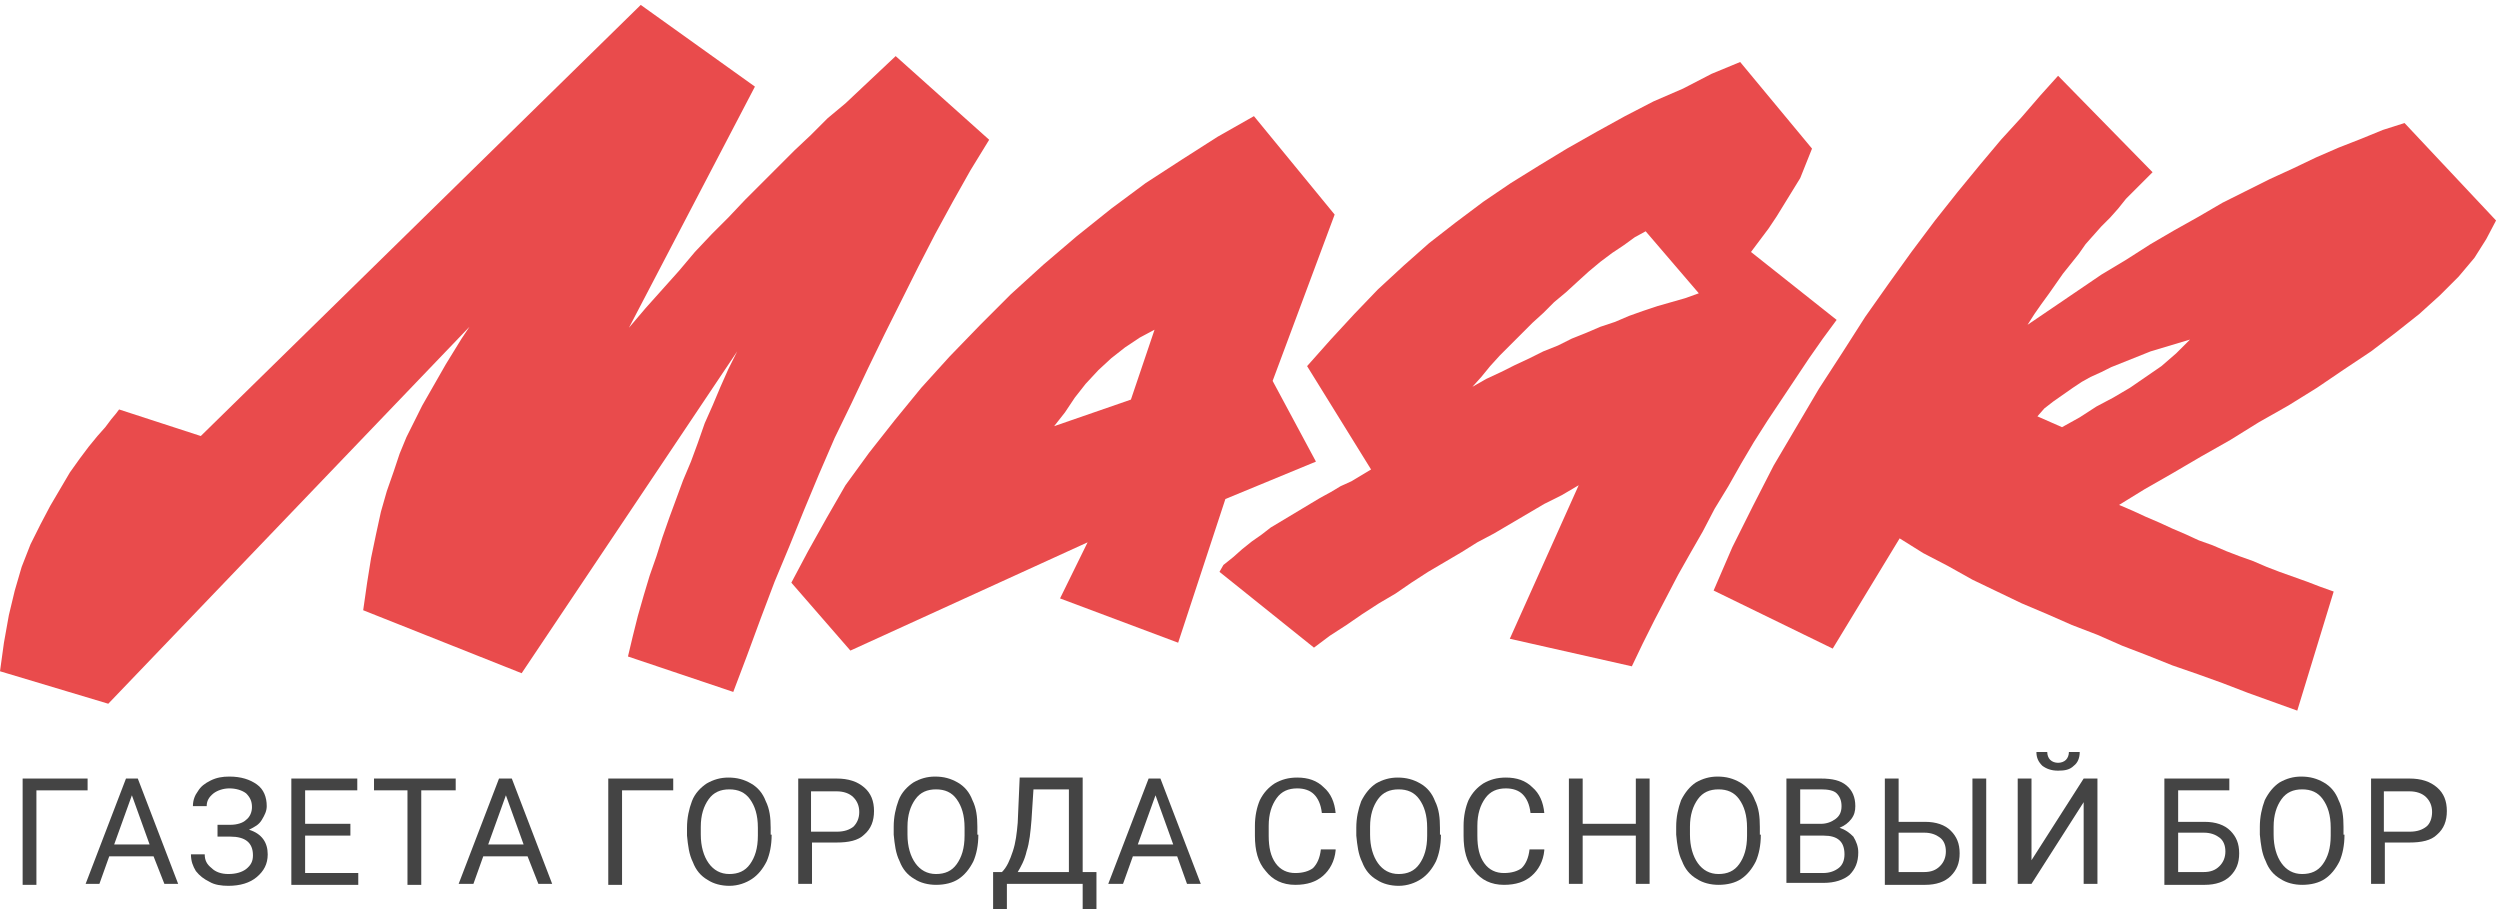 <?xml version="1.0" encoding="utf-8"?>
<!-- Generator: Adobe Illustrator 19.2.1, SVG Export Plug-In . SVG Version: 6.00 Build 0)  -->
<svg version="1.1" id="Layer_1" xmlns="http://www.w3.org/2000/svg" xmlns:xlink="http://www.w3.org/1999/xlink" x="0px" y="0px"
	 viewBox="0 0 254 92.4" style="enable-background:new 0 0 254 92.4;" xml:space="preserve">
<style type="text/css">
	.st0{fill:#E94B4C;}
	.st1{fill:#444444;}
</style>
<polygon class="st0" points="12.1,41.6 11.8,42 11.3,42.6 10.7,43.4 9.9,44.3 9,45.4 8.1,46.6 7.1,48 6.1,49.7 5.1,51.4 4.1,53.3 
	3.1,55.3 2.2,57.6 1.5,60 0.9,62.5 0.4,65.3 0,68.2 11,71.5 47.7,33.2 46.9,34.4 46.1,35.7 45.3,37 44.5,38.4 43.7,39.8 42.9,41.2 
	42.1,42.8 41.3,44.4 40.6,46.1 40,47.9 39.3,49.9 38.7,52 38.2,54.3 37.7,56.7 37.3,59.2 36.9,62 53,68.4 74.9,35.7 74,37.5 
	73.2,39.3 72.4,41.2 71.6,43 70.9,45 70.2,46.9 69.4,48.8 68.7,50.7 68,52.6 67.3,54.6 66.7,56.5 66,58.5 65.4,60.5 64.8,62.6 
	64.3,64.6 63.8,66.7 74.5,70.3 75.9,66.6 77.3,62.8 78.7,59.1 80.2,55.5 81.7,51.8 83.2,48.2 84.8,44.5 86.5,41 88.2,37.4 
	89.9,33.9 91.6,30.5 93.3,27.1 95,23.8 96.8,20.5 98.6,17.3 100.5,14.2 91,5.7 89.3,7.3 87.6,8.9 85.9,10.5 84.1,12 82.4,13.7 
	80.7,15.3 79,17 77.4,18.6 75.7,20.3 74,22.1 72.3,23.8 70.6,25.6 69,27.5 67.3,29.4 65.6,31.3 63.9,33.3 76.7,8.8 65.1,0.5 
	20.4,44.3 12.1,41.6 "/>
<path class="st0" d="M244.3,12.5l-2.2,0.7l-2.2,0.9l-2.3,0.9l-2.3,1l-2.3,1.1l-2.4,1.1l-2.4,1.2l-2.4,1.2l-2.4,1.4l-2.5,1.4
	l-2.4,1.4l-2.5,1.6l-2.5,1.5l-2.5,1.7l-2.5,1.7L206,33l0.7-1.1l0.7-1l0.8-1.1l0.7-1l0.7-1l0.8-1l0.8-1l0.7-1l0.8-0.9l0.8-0.9
	l0.9-0.9l0.8-0.9l0.8-1l0.9-0.9l0.9-0.9l0.9-0.9l-9.6-9.8l-1.8,2l-1.9,2.2l-2.1,2.3l-2.1,2.5l-2.3,2.8l-2.3,2.9l-2.4,3.2l-2.3,3.2
	l-2.4,3.4l-2.3,3.6l-2.4,3.7l-2.3,3.9l-2.3,3.9l-2.1,4.1l-2.1,4.2l-1.9,4.4l12.1,5.9l6.8-11.2l2.4,1.5l2.5,1.3l2.5,1.4l2.5,1.2
	l2.5,1.2l2.6,1.1l2.5,1.1l2.6,1l2.5,1.1l2.6,1l2.5,1l2.6,0.9l2.5,0.9l2.6,1l2.5,0.9l2.5,0.9l3.7-12.1l-1.4-0.5l-1.3-0.5l-1.4-0.5
	l-1.4-0.5l-1.3-0.5l-1.4-0.6l-1.4-0.5l-1.3-0.5l-1.4-0.6l-1.4-0.5l-1.3-0.6l-1.4-0.6l-1.3-0.6l-1.4-0.6l-1.3-0.6l-1.4-0.6l2.6-1.6
	l2.8-1.6l2.9-1.7l3-1.7l2.9-1.8l3-1.7l2.9-1.8l2.8-1.9l2.7-1.8l2.5-1.9l2.4-1.9l2.1-1.9l1.9-1.9l1.6-1.9l1.2-1.9l1-1.9L244.3,12.5z
	 M221.1,35.9l-1.5,1.3l-1.6,1.1l-1.6,1.1l-1.7,1l-1.7,0.9l-1.7,1.1l-1.8,1l-2.5-1.1l0.7-0.8l0.9-0.7l1-0.7l1-0.7l0.9-0.6l0.9-0.5
	l1.1-0.5l1-0.5l1-0.4l1-0.4l1-0.4l1-0.4l1-0.3l1-0.3l1-0.3l1-0.3L221.1,35.9z"/>
<path class="st0" d="M177.9,25.6l0.9-1.2l0.9-1.2l0.8-1.2l0.8-1.3l0.8-1.3l0.8-1.3l0.6-1.5l0.6-1.5l-7.3-8.8l-2.9,1.2L171,9l-3,1.3
	l-2.9,1.5l-2.9,1.6l-3,1.7l-2.8,1.7l-2.9,1.8l-2.8,1.9l-2.8,2.1l-2.7,2.1l-2.6,2.3l-2.6,2.4l-2.4,2.5l-2.4,2.6l-2.4,2.7l6.5,10.5
	l-1,0.6l-1,0.6l-1.1,0.5l-1,0.6l-1.1,0.6l-1,0.6l-1,0.6l-1,0.6l-1,0.6l-1,0.6l-0.9,0.7l-1,0.7l-1,0.8l-0.9,0.8l-1,0.8l-0.4,0.7
	l9.6,7.7l1.6-1.2l1.7-1.1l1.6-1.1l1.7-1.1l1.7-1l1.6-1.1l1.7-1.1l1.7-1l1.7-1l1.6-1l1.7-0.9l1.7-1l1.7-1l1.7-1l1.8-0.9l1.7-1
	l-7,15.6l12.4,2.8l1.1-2.3l1.2-2.4l1.2-2.3l1.2-2.3l1.3-2.3L173,54l1.2-2.3l1.4-2.3l1.3-2.3l1.3-2.2l1.4-2.2l1.4-2.1l1.4-2.1
	l1.4-2.1l1.4-2l1.4-1.9L177.9,25.6z M171.2,30.3l-1.4,0.4l-1.4,0.4l-1.5,0.5l-1.4,0.5l-1.4,0.6l-1.5,0.5l-1.4,0.6l-1.5,0.6l-1.4,0.7
	l-1.5,0.6l-1.4,0.7l-1.5,0.7l-1.4,0.7l-1.5,0.7l-1.4,0.8l0.9-1l0.9-1.1l1-1.1l1.1-1.1l1.1-1.1l1.1-1.1l1.1-1l1.1-1.1l1.2-1l1.2-1.1
	l1.1-1l1.2-1l1.2-0.9l1.2-0.8l1.1-0.8l1.1-0.6l5.4,6.3L171.2,30.3z"/>
<path class="st0" d="M135.6,21.8l-8.2-10l-3.7,2.1l-3.6,2.3l-3.7,2.4l-3.5,2.6l-3.5,2.8l-3.4,2.9l-3.3,3L99.6,33l-3.1,3.2l-2.9,3.2
	l-2.7,3.3L88.3,46l-2.4,3.3L84,52.6L82.1,56l-1.7,3.2l6,6.9l24.1-11l-2.8,5.7l12,4.5l4.8-14.6l9.2-3.8l-4.4-8.2L135.6,21.8z
	 M114.9,40.6l-7.8,2.7l1.1-1.4l1-1.5l1.1-1.4l1.3-1.4l1.3-1.2l1.4-1.1l1.5-1l1.5-0.8L114.9,40.6z"/>
<g>
	<path class="st1" d="M8.9,80.3H3.7v9.6H2.3V79.1h6.6V80.3z"/>
	<path class="st1" d="M15.6,87h-4.5l-1,2.8H8.7l4.1-10.7H14l4.1,10.7h-1.4L15.6,87z M11.6,85.8h3.6l-1.8-5L11.6,85.8z"/>
	<path class="st1" d="M25.6,82c0-0.6-0.2-1-0.6-1.4c-0.4-0.3-1-0.5-1.7-0.5c-0.6,0-1.2,0.2-1.6,0.5C21.2,81,21,81.4,21,81.9h-1.4
		c0-0.6,0.2-1.1,0.5-1.5c0.3-0.5,0.7-0.8,1.3-1.1c0.6-0.3,1.2-0.4,1.9-0.4c1.2,0,2.1,0.3,2.8,0.8c0.7,0.5,1,1.3,1,2.2
		c0,0.5-0.2,0.9-0.5,1.4s-0.7,0.7-1.3,1c1.3,0.4,1.9,1.3,1.9,2.5c0,1-0.4,1.7-1.1,2.3S24.4,90,23.2,90c-0.7,0-1.4-0.1-1.9-0.4
		c-0.6-0.3-1-0.6-1.4-1.1c-0.3-0.5-0.5-1-0.5-1.7h1.4c0,0.6,0.2,1,0.7,1.4c0.4,0.4,1,0.6,1.7,0.6c0.8,0,1.4-0.2,1.8-0.5
		c0.5-0.4,0.7-0.8,0.7-1.4c0-1.3-0.8-1.9-2.3-1.9h-1.3v-1.2h1.3c0.7,0,1.3-0.2,1.6-0.5C25.4,83,25.6,82.5,25.6,82z"/>
	<path class="st1" d="M35.6,84.9h-4.6v3.8h5.4v1.2h-6.8V79.1h6.7v1.2h-5.3v3.4h4.6V84.9z"/>
	<path class="st1" d="M46.2,80.3h-3.4v9.6h-1.4v-9.6h-3.4v-1.2h8.3V80.3z"/>
	<path class="st1" d="M53.6,87h-4.5l-1,2.8h-1.5l4.1-10.7H52l4.1,10.7h-1.4L53.6,87z M49.6,85.8h3.6l-1.8-5L49.6,85.8z"/>
	<path class="st1" d="M68.4,80.3h-5.2v9.6h-1.4V79.1h6.6V80.3z"/>
	<path class="st1" d="M78.4,84.8c0,1.1-0.2,2-0.5,2.7c-0.4,0.8-0.9,1.4-1.5,1.8S75,90,74.1,90c-0.8,0-1.6-0.2-2.2-0.6
		c-0.7-0.4-1.2-1-1.5-1.8c-0.4-0.8-0.5-1.7-0.6-2.7v-0.8c0-1,0.2-1.9,0.5-2.7s0.9-1.4,1.5-1.8c0.7-0.4,1.4-0.6,2.2-0.6
		c0.9,0,1.6,0.2,2.3,0.6c0.7,0.4,1.2,1,1.5,1.8c0.4,0.8,0.5,1.7,0.5,2.7V84.8z M77,84.1c0-1.3-0.3-2.2-0.8-2.9c-0.5-0.7-1.2-1-2.1-1
		c-0.9,0-1.6,0.3-2.1,1c-0.5,0.7-0.8,1.6-0.8,2.8v0.8c0,1.2,0.3,2.2,0.8,2.9c0.5,0.7,1.2,1.1,2.1,1.1c0.9,0,1.6-0.3,2.1-1
		c0.5-0.7,0.8-1.6,0.8-2.9V84.1z"/>
	<path class="st1" d="M82.5,85.6v4.2h-1.4V79.1H85c1.2,0,2.1,0.3,2.8,0.9c0.7,0.6,1,1.4,1,2.4c0,1-0.3,1.8-1,2.4
		c-0.6,0.6-1.6,0.8-2.8,0.8H82.5z M82.5,84.5H85c0.8,0,1.3-0.2,1.7-0.5c0.4-0.4,0.6-0.9,0.6-1.5c0-0.6-0.2-1.1-0.6-1.5
		c-0.4-0.4-1-0.6-1.7-0.6h-2.6V84.5z"/>
	<path class="st1" d="M99.4,84.8c0,1.1-0.2,2-0.5,2.7c-0.4,0.8-0.9,1.4-1.5,1.8c-0.6,0.4-1.4,0.6-2.3,0.6c-0.8,0-1.6-0.2-2.2-0.6
		c-0.7-0.4-1.2-1-1.5-1.8c-0.4-0.8-0.5-1.7-0.6-2.7v-0.8c0-1,0.2-1.9,0.5-2.7s0.9-1.4,1.5-1.8c0.7-0.4,1.4-0.6,2.2-0.6
		c0.9,0,1.6,0.2,2.3,0.6c0.7,0.4,1.2,1,1.5,1.8c0.4,0.8,0.5,1.7,0.5,2.7V84.8z M98,84.1c0-1.3-0.3-2.2-0.8-2.9c-0.5-0.7-1.2-1-2.1-1
		c-0.9,0-1.6,0.3-2.1,1c-0.5,0.7-0.8,1.6-0.8,2.8v0.8c0,1.2,0.3,2.2,0.8,2.9c0.5,0.7,1.2,1.1,2.1,1.1c0.9,0,1.6-0.3,2.1-1
		c0.5-0.7,0.8-1.6,0.8-2.9V84.1z"/>
	<path class="st1" d="M111.4,92.4H110v-2.6h-7.7v2.6h-1.4l0-3.8h0.9c0.5-0.5,0.8-1.2,1.1-2.1c0.3-0.9,0.4-1.8,0.5-2.9l0.2-4.6h6.4
		v9.6h1.4L111.4,92.4z M103.4,88.6h5.2v-8.4H105l-0.2,3.1c-0.1,1.2-0.2,2.3-0.5,3.2C104.1,87.4,103.7,88.1,103.4,88.6z"/>
	<path class="st1" d="M119.6,87h-4.5l-1,2.8h-1.5l4.1-10.7h1.2l4.1,10.7h-1.4L119.6,87z M115.6,85.8h3.6l-1.8-5L115.6,85.8z"/>
	<path class="st1" d="M135.7,86.4c-0.1,1.1-0.6,2-1.3,2.6c-0.7,0.6-1.6,0.9-2.8,0.9c-1.3,0-2.3-0.5-3-1.4c-0.8-0.9-1.1-2.1-1.1-3.6
		v-1c0-1,0.2-1.9,0.5-2.6c0.4-0.8,0.9-1.3,1.5-1.7c0.7-0.4,1.4-0.6,2.3-0.6c1.1,0,2,0.3,2.7,1c0.7,0.6,1.1,1.5,1.2,2.6h-1.4
		c-0.1-0.9-0.4-1.5-0.8-1.9c-0.4-0.4-1-0.6-1.7-0.6c-0.9,0-1.6,0.3-2.1,1c-0.5,0.7-0.8,1.6-0.8,2.8v1c0,1.2,0.2,2.1,0.7,2.8
		c0.5,0.7,1.2,1,2,1c0.8,0,1.4-0.2,1.8-0.5c0.4-0.4,0.7-1,0.8-1.9H135.7z"/>
	<path class="st1" d="M146.4,84.8c0,1.1-0.2,2-0.5,2.7c-0.4,0.8-0.9,1.4-1.5,1.8S143,90,142.1,90c-0.8,0-1.6-0.2-2.2-0.6
		c-0.7-0.4-1.2-1-1.5-1.8c-0.4-0.8-0.5-1.7-0.6-2.7v-0.8c0-1,0.2-1.9,0.5-2.7c0.4-0.8,0.9-1.4,1.5-1.8c0.7-0.4,1.4-0.6,2.2-0.6
		c0.9,0,1.6,0.2,2.3,0.6c0.7,0.4,1.2,1,1.5,1.8c0.4,0.8,0.5,1.7,0.5,2.7V84.8z M145,84.1c0-1.3-0.3-2.2-0.8-2.9
		c-0.5-0.7-1.2-1-2.1-1c-0.9,0-1.6,0.3-2.1,1c-0.5,0.7-0.8,1.6-0.8,2.8v0.8c0,1.2,0.3,2.2,0.8,2.9c0.5,0.7,1.2,1.1,2.1,1.1
		c0.9,0,1.6-0.3,2.1-1c0.5-0.7,0.8-1.6,0.8-2.9V84.1z"/>
	<path class="st1" d="M156.9,86.4c-0.1,1.1-0.6,2-1.3,2.6c-0.7,0.6-1.6,0.9-2.8,0.9c-1.3,0-2.3-0.5-3-1.4c-0.8-0.9-1.1-2.1-1.1-3.6
		v-1c0-1,0.2-1.9,0.5-2.6c0.4-0.8,0.9-1.3,1.5-1.7c0.7-0.4,1.4-0.6,2.3-0.6c1.1,0,2,0.3,2.7,1c0.7,0.6,1.1,1.5,1.2,2.6h-1.4
		c-0.1-0.9-0.4-1.5-0.8-1.9c-0.4-0.4-1-0.6-1.7-0.6c-0.9,0-1.6,0.3-2.1,1c-0.5,0.7-0.8,1.6-0.8,2.8v1c0,1.2,0.2,2.1,0.7,2.8
		c0.5,0.7,1.2,1,2,1c0.8,0,1.4-0.2,1.8-0.5c0.4-0.4,0.7-1,0.8-1.9H156.9z"/>
	<path class="st1" d="M167.6,89.8h-1.4v-4.9h-5.4v4.9h-1.4V79.1h1.4v4.6h5.4v-4.6h1.4V89.8z"/>
	<path class="st1" d="M178.9,84.8c0,1.1-0.2,2-0.5,2.7c-0.4,0.8-0.9,1.4-1.5,1.8s-1.4,0.6-2.3,0.6c-0.8,0-1.6-0.2-2.2-0.6
		c-0.7-0.4-1.2-1-1.5-1.8c-0.4-0.8-0.5-1.7-0.6-2.7v-0.8c0-1,0.2-1.9,0.5-2.7c0.4-0.8,0.9-1.4,1.5-1.8c0.7-0.4,1.4-0.6,2.2-0.6
		c0.9,0,1.6,0.2,2.3,0.6c0.7,0.4,1.2,1,1.5,1.8c0.4,0.8,0.5,1.7,0.5,2.7V84.8z M177.5,84.1c0-1.3-0.3-2.2-0.8-2.9
		c-0.5-0.7-1.2-1-2.1-1c-0.9,0-1.6,0.3-2.1,1c-0.5,0.7-0.8,1.6-0.8,2.8v0.8c0,1.2,0.3,2.2,0.8,2.9c0.5,0.7,1.2,1.1,2.1,1.1
		c0.9,0,1.6-0.3,2.1-1c0.5-0.7,0.8-1.6,0.8-2.9V84.1z"/>
	<path class="st1" d="M181.5,89.8V79.1h3.5c1.2,0,2,0.2,2.6,0.7c0.6,0.5,0.9,1.2,0.9,2.1c0,0.5-0.1,0.9-0.4,1.3
		c-0.3,0.4-0.7,0.7-1.2,0.9c0.6,0.2,1,0.5,1.4,0.9c0.3,0.5,0.5,1,0.5,1.6c0,1-0.3,1.7-0.9,2.3c-0.6,0.5-1.5,0.8-2.6,0.8H181.5z
		 M182.9,83.7h2.1c0.6,0,1.1-0.2,1.5-0.5c0.4-0.3,0.6-0.7,0.6-1.3c0-0.6-0.2-1-0.5-1.3c-0.3-0.3-0.9-0.4-1.6-0.4h-2.1V83.7z
		 M182.9,84.8v3.9h2.3c0.7,0,1.2-0.2,1.6-0.5c0.4-0.3,0.6-0.8,0.6-1.4c0-1.3-0.7-1.9-2.1-1.9H182.9z"/>
	<path class="st1" d="M192.9,83.5h2.7c1.1,0,2,0.3,2.6,0.9c0.6,0.6,0.9,1.3,0.9,2.3c0,1-0.3,1.7-0.9,2.3c-0.6,0.6-1.5,0.9-2.6,0.9
		h-4.1V79.1h1.4V83.5z M192.9,84.6v4h2.6c0.7,0,1.2-0.2,1.6-0.6c0.4-0.4,0.6-0.9,0.6-1.5c0-0.6-0.2-1.1-0.6-1.4
		c-0.4-0.3-0.9-0.5-1.6-0.5H192.9z M201.8,89.8h-1.4V79.1h1.4V89.8z"/>
	<path class="st1" d="M211.7,79.1h1.4v10.7h-1.4v-8.3l-5.3,8.3H205V79.1h1.4v8.3L211.7,79.1z M211.3,76.4c0,0.6-0.2,1.1-0.6,1.4
		c-0.4,0.4-0.9,0.5-1.6,0.5s-1.2-0.2-1.6-0.5c-0.4-0.4-0.6-0.8-0.6-1.4h1.1c0,0.3,0.1,0.6,0.3,0.8c0.2,0.2,0.5,0.3,0.8,0.3
		c0.3,0,0.6-0.1,0.8-0.3c0.2-0.2,0.3-0.5,0.3-0.8H211.3z"/>
	<path class="st1" d="M226.5,80.3h-5.2v3.2h2.7c1.1,0,2,0.3,2.6,0.9c0.6,0.6,0.9,1.3,0.9,2.3c0,1-0.3,1.7-0.9,2.3
		c-0.6,0.6-1.5,0.9-2.6,0.9h-4.1V79.1h6.6V80.3z M221.3,84.6v4h2.6c0.7,0,1.2-0.2,1.6-0.6c0.4-0.4,0.6-0.9,0.6-1.5
		c0-0.6-0.2-1.1-0.6-1.4c-0.4-0.3-0.9-0.5-1.6-0.5H221.3z"/>
	<path class="st1" d="M238.2,84.8c0,1.1-0.2,2-0.5,2.7c-0.4,0.8-0.9,1.4-1.5,1.8c-0.6,0.4-1.4,0.6-2.3,0.6c-0.8,0-1.6-0.2-2.2-0.6
		c-0.7-0.4-1.2-1-1.5-1.8c-0.4-0.8-0.5-1.7-0.6-2.7v-0.8c0-1,0.2-1.9,0.5-2.7c0.4-0.8,0.9-1.4,1.5-1.8c0.7-0.4,1.4-0.6,2.2-0.6
		c0.9,0,1.6,0.2,2.3,0.6c0.7,0.4,1.2,1,1.5,1.8c0.4,0.8,0.5,1.7,0.5,2.7V84.8z M236.8,84.1c0-1.3-0.3-2.2-0.8-2.9
		c-0.5-0.7-1.2-1-2.1-1c-0.9,0-1.6,0.3-2.1,1c-0.5,0.7-0.8,1.6-0.8,2.8v0.8c0,1.2,0.3,2.2,0.8,2.9c0.5,0.7,1.2,1.1,2.1,1.1
		c0.9,0,1.6-0.3,2.1-1c0.5-0.7,0.8-1.6,0.8-2.9V84.1z"/>
	<path class="st1" d="M242.3,85.6v4.2h-1.4V79.1h3.9c1.2,0,2.1,0.3,2.8,0.9c0.7,0.6,1,1.4,1,2.4c0,1-0.3,1.8-1,2.4
		c-0.6,0.6-1.6,0.8-2.8,0.8H242.3z M242.3,84.5h2.5c0.8,0,1.3-0.2,1.7-0.5s0.6-0.9,0.6-1.5c0-0.6-0.2-1.1-0.6-1.5
		c-0.4-0.4-1-0.6-1.7-0.6h-2.6V84.5z"/>
</g>
</svg>
